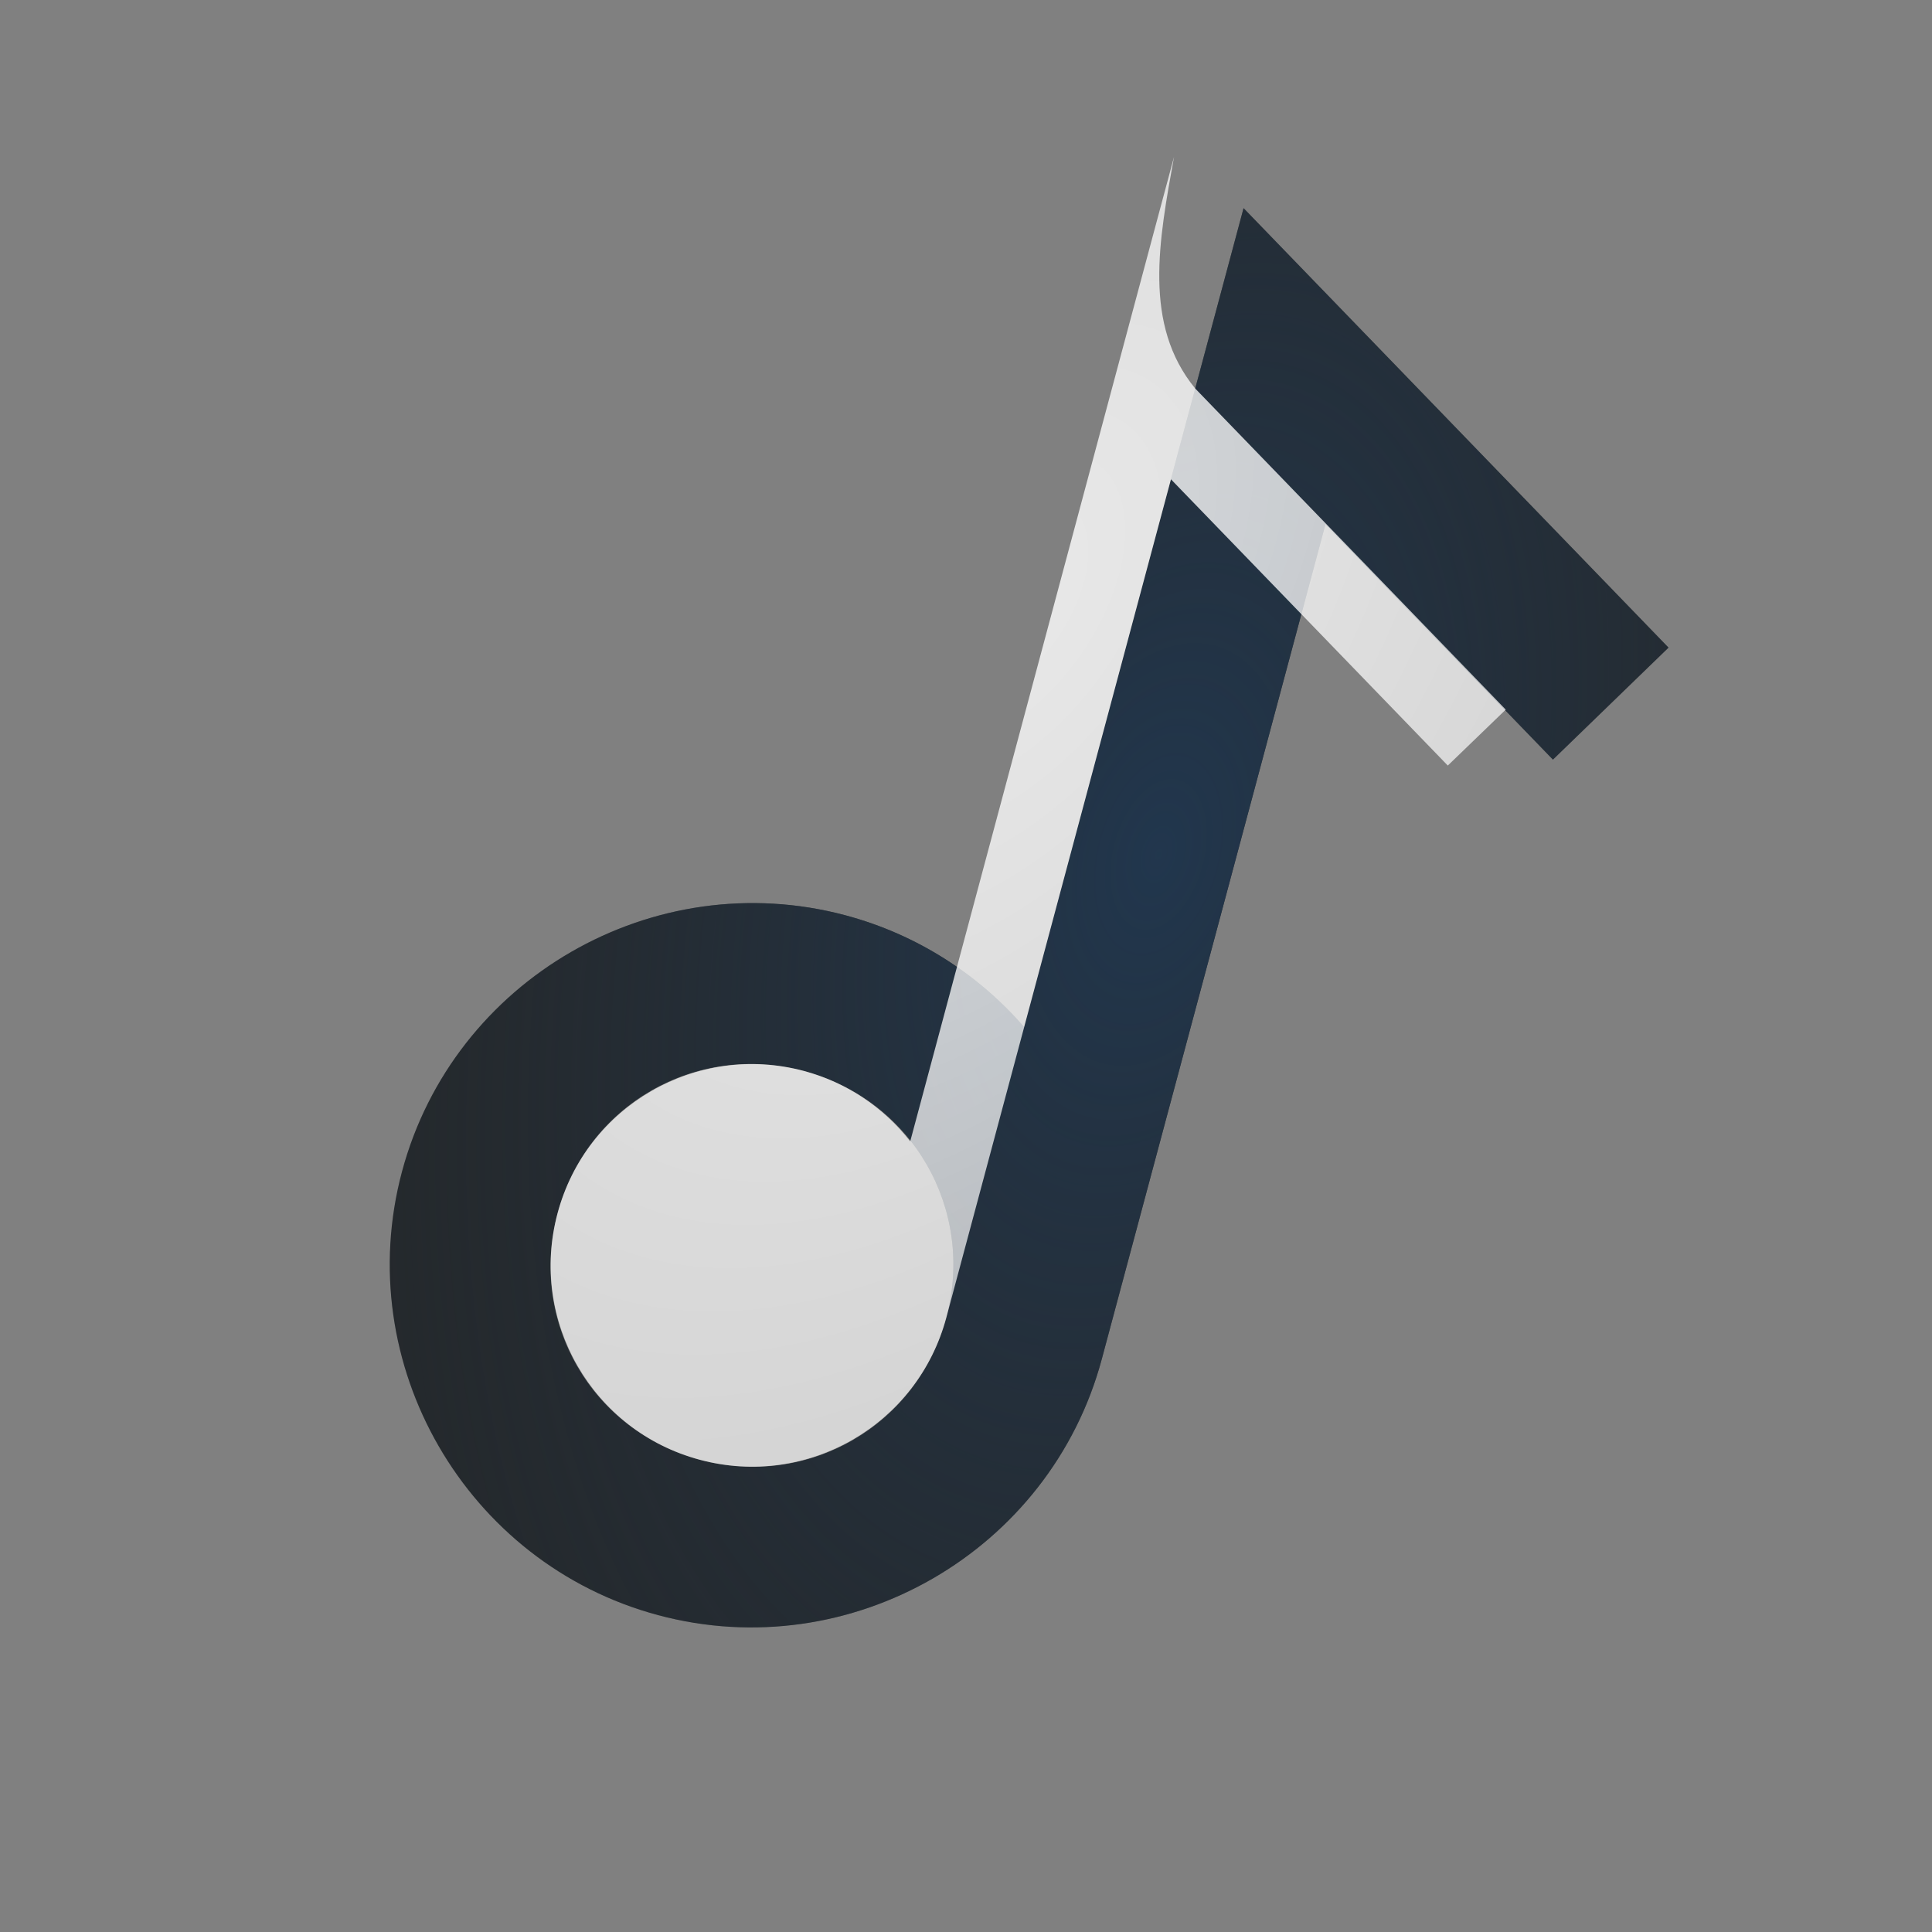 <?xml version="1.0" encoding="UTF-8"?>
<!-- Created with Inkscape (http://www.inkscape.org/) -->
<svg width="24" height="24" version="1.1" xmlns="http://www.w3.org/2000/svg" xmlns:cc="http://creativecommons.org/ns#" xmlns:dc="http://purl.org/dc/elements/1.1/" xmlns:rdf="http://www.w3.org/1999/02/22-rdf-syntax-ns#">
	<rect width="100%" height="100%" fill="#808080" stroke="none"/>
	<defs>
		<radialGradient id="b" cx="4.768" cy="3.436" r="5.883" gradientTransform="matrix(1.38 .987 -1.689 2.363 11.625 -5.366)" gradientUnits="userSpaceOnUse">
			<stop stop-color="#ffffff" stop-opacity=".825" offset="0"/>
			<stop stop-color="#ffffff" stop-opacity=".605" offset="1"/>
		</radialGradient>
		<radialGradient id="a" cx="-9398.7" cy="5061.6" r="9" gradientTransform="matrix(-.489 1.825 -1.073 -.288 849.48 18621)" gradientUnits="userSpaceOnUse">
			<stop stop-color="#213851" stop-opacity=".906" offset="0"/>
			<stop stop-color="#27303a" stop-opacity="0" offset="1"/>
		</radialGradient>
	</defs>
	<path d="m15.448 2.586-2.726 10.172c-0.567-0.651-1.325-1.148-2.217-1.387-2.389-0.64-4.871 0.793-5.511 3.182-0.64 2.389 0.793 4.871 3.182 5.511 2.389 0.64 4.871-0.793 5.511-3.182l2.778-10.369 2.826 2.923 1.436-1.391zm-5.46 10.718c1.345 0.36 2.128 1.717 1.768 3.062-0.36 1.345-1.717 2.128-3.062 1.768-1.345-0.36-2.128-1.717-1.768-3.062 0.36-1.345 1.717-2.128 3.062-1.768z" color="#000000" color-rendering="auto" dominant-baseline="auto" fill="#080d11" fill-opacity=".769" image-rendering="auto" shape-rendering="auto" solid-color="#000000" style="font-feature-settings:normal;font-variant-alternates:normal;font-variant-caps:normal;font-variant-ligatures:normal;font-variant-numeric:normal;font-variant-position:normal;isolation:auto;mix-blend-mode:normal;paint-order:normal;shape-padding:0;text-decoration-color:#000000;text-decoration-line:none;text-decoration-style:solid;text-indent:0;text-orientation:mixed;text-transform:none;white-space:normal"/>
	<path d="m15.448 2.586-2.726 10.172c-0.567-0.651-1.325-1.148-2.217-1.387-2.389-0.64-4.871 0.793-5.511 3.182-0.64 2.389 0.793 4.871 3.182 5.511 2.389 0.64 4.871-0.793 5.511-3.182l2.778-10.369 2.826 2.923 1.436-1.391zm-5.46 10.718c1.345 0.36 2.128 1.717 1.768 3.062-0.36 1.345-1.717 2.128-3.062 1.768-1.345-0.36-2.128-1.717-1.768-3.062 0.36-1.345 1.717-2.128 3.062-1.768z" color="#000000" color-rendering="auto" dominant-baseline="auto" fill="url(#a)" image-rendering="auto" shape-rendering="auto" solid-color="#000000" style="font-feature-settings:normal;font-variant-alternates:normal;font-variant-caps:normal;font-variant-ligatures:normal;font-variant-numeric:normal;font-variant-position:normal;isolation:auto;mix-blend-mode:normal;paint-order:normal;shape-padding:0;text-decoration-color:#000000;text-decoration-line:none;text-decoration-style:solid;text-indent:0;text-orientation:mixed;text-transform:none;white-space:normal"/>
	<path d="m14.585 1.945-3.278 12.234c-0.333-0.427-0.796-0.734-1.319-0.875-1.334-0.357-2.705 0.434-3.062 1.768-0.357 1.334 0.434 2.705 1.768 3.062 1.334 0.357 2.705-0.434 3.062-1.768l2.79-10.412 3.439 3.556 0.72-0.695-3.857-3.988c-0.653-0.796-0.451-1.842-0.263-2.883z" color="#000000" color-rendering="auto" dominant-baseline="auto" fill="url(#b)" image-rendering="auto" shape-rendering="auto" solid-color="#000000" style="font-feature-settings:normal;font-variant-alternates:normal;font-variant-caps:normal;font-variant-ligatures:normal;font-variant-numeric:normal;font-variant-position:normal;isolation:auto;mix-blend-mode:normal;paint-order:normal;shape-padding:0;text-decoration-color:#000000;text-decoration-line:none;text-decoration-style:solid;text-indent:0;text-orientation:mixed;text-transform:none;white-space:normal"/>
</svg>
